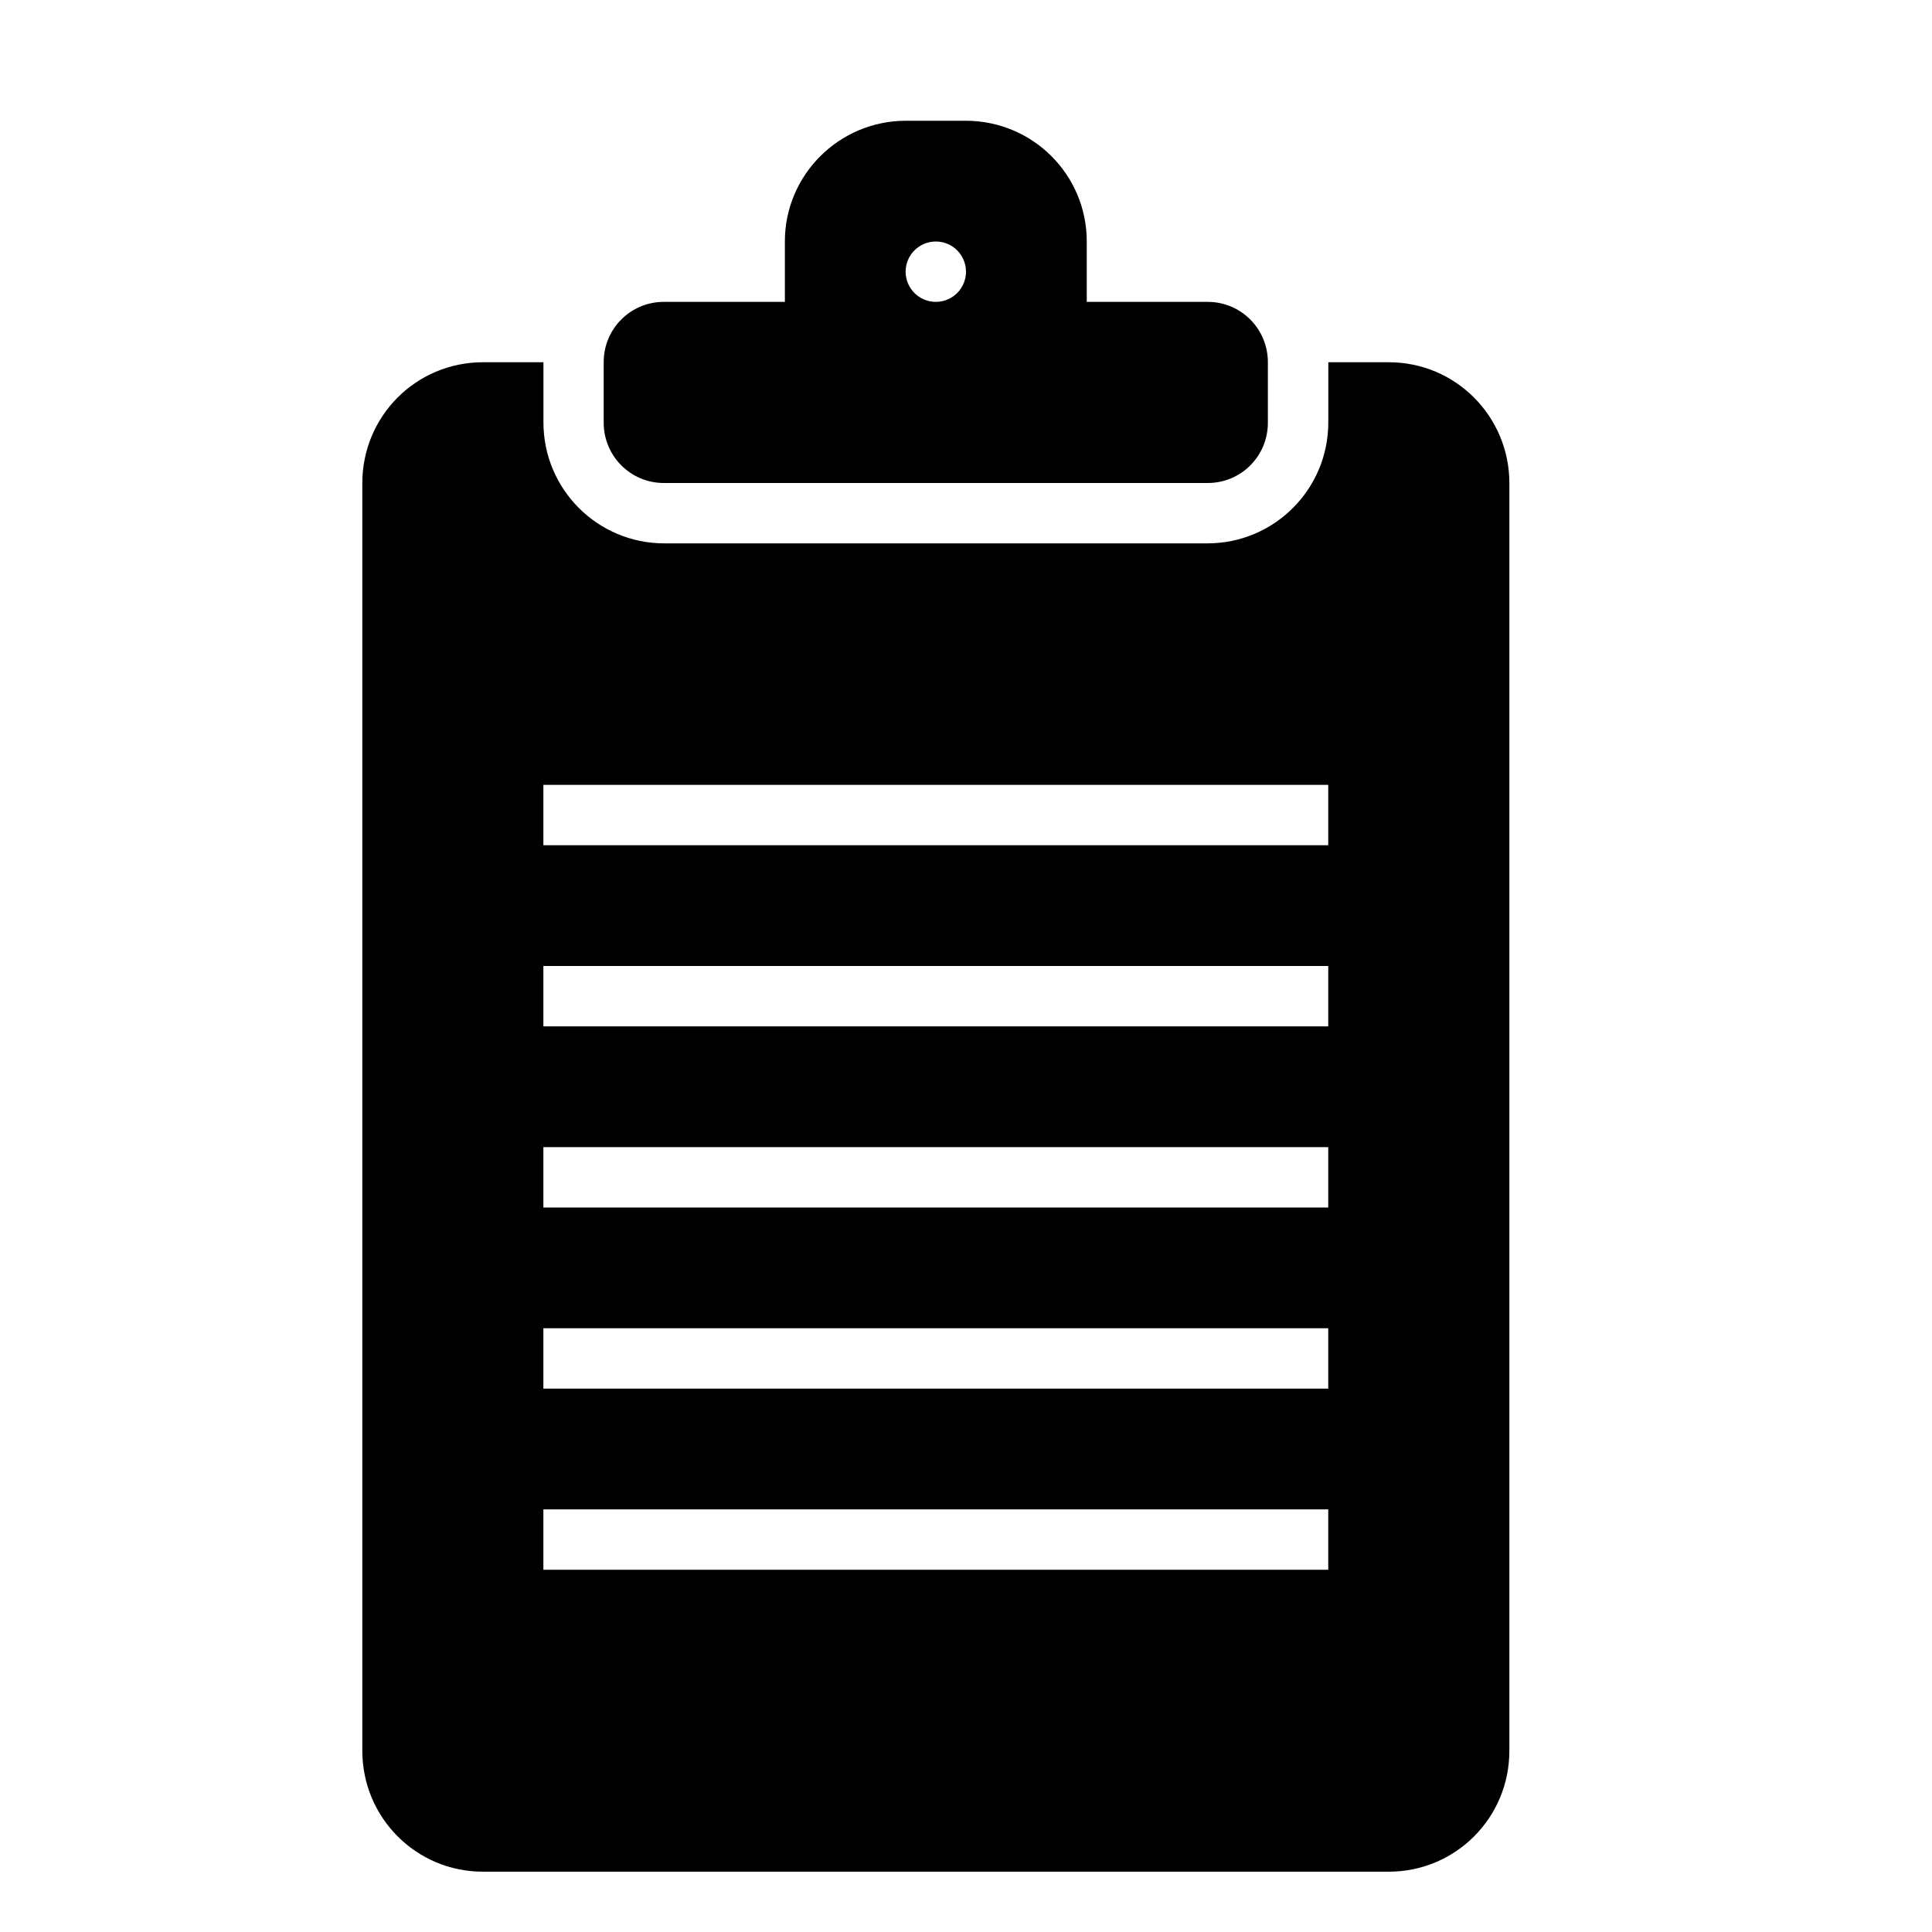<!-- Generated by IcoMoon.io -->
<svg version="1.1" xmlns="http://www.w3.org/2000/svg" width="32" height="32" viewBox="0 0 32 32">
<title>clipboard-text2</title>
<path d="M13 5v-1.002c0-1.1 0.898-1.998 2.005-1.998h0.99c1.111 0 2.005 0.895 2.005 1.998v1.002h2.004c0.551 0 0.996 0.447 0.996 0.999v1.002c0 0.556-0.446 0.999-0.996 0.999h-9.009c-0.551 0-0.996-0.447-0.996-0.999v-1.002c0-0.556 0.446-0.999 0.996-0.999h2.004zM22 6h1.003c1.107 0 1.997 0.897 1.997 2.004v20.993c0 1.114-0.894 2.004-1.997 2.004h-15.005c-1.107 0-1.997-0.897-1.997-2.004v-20.993c0-1.114 0.894-2.004 1.997-2.004h1.003c0 0.002 0 0.003 0 0.005v0.99c0 1.107 0.894 2.005 2.003 2.005h8.994c1.106 0 2.003-0.894 2.003-2.005v-0.99c0-0.002 0-0.003 0-0.005v0 0zM15.5 5c0.276 0 0.5-0.224 0.5-0.5s-0.224-0.5-0.5-0.5c-0.276 0-0.5 0.224-0.5 0.5s0.224 0.5 0.5 0.5v0zM9 13v1h13v-1h-13zM9 16v1h13v-1h-13zM9 19v1h13v-1h-13zM9 22v1h13v-1h-13zM9 25v1h13v-1h-13z"></path>
</svg>
